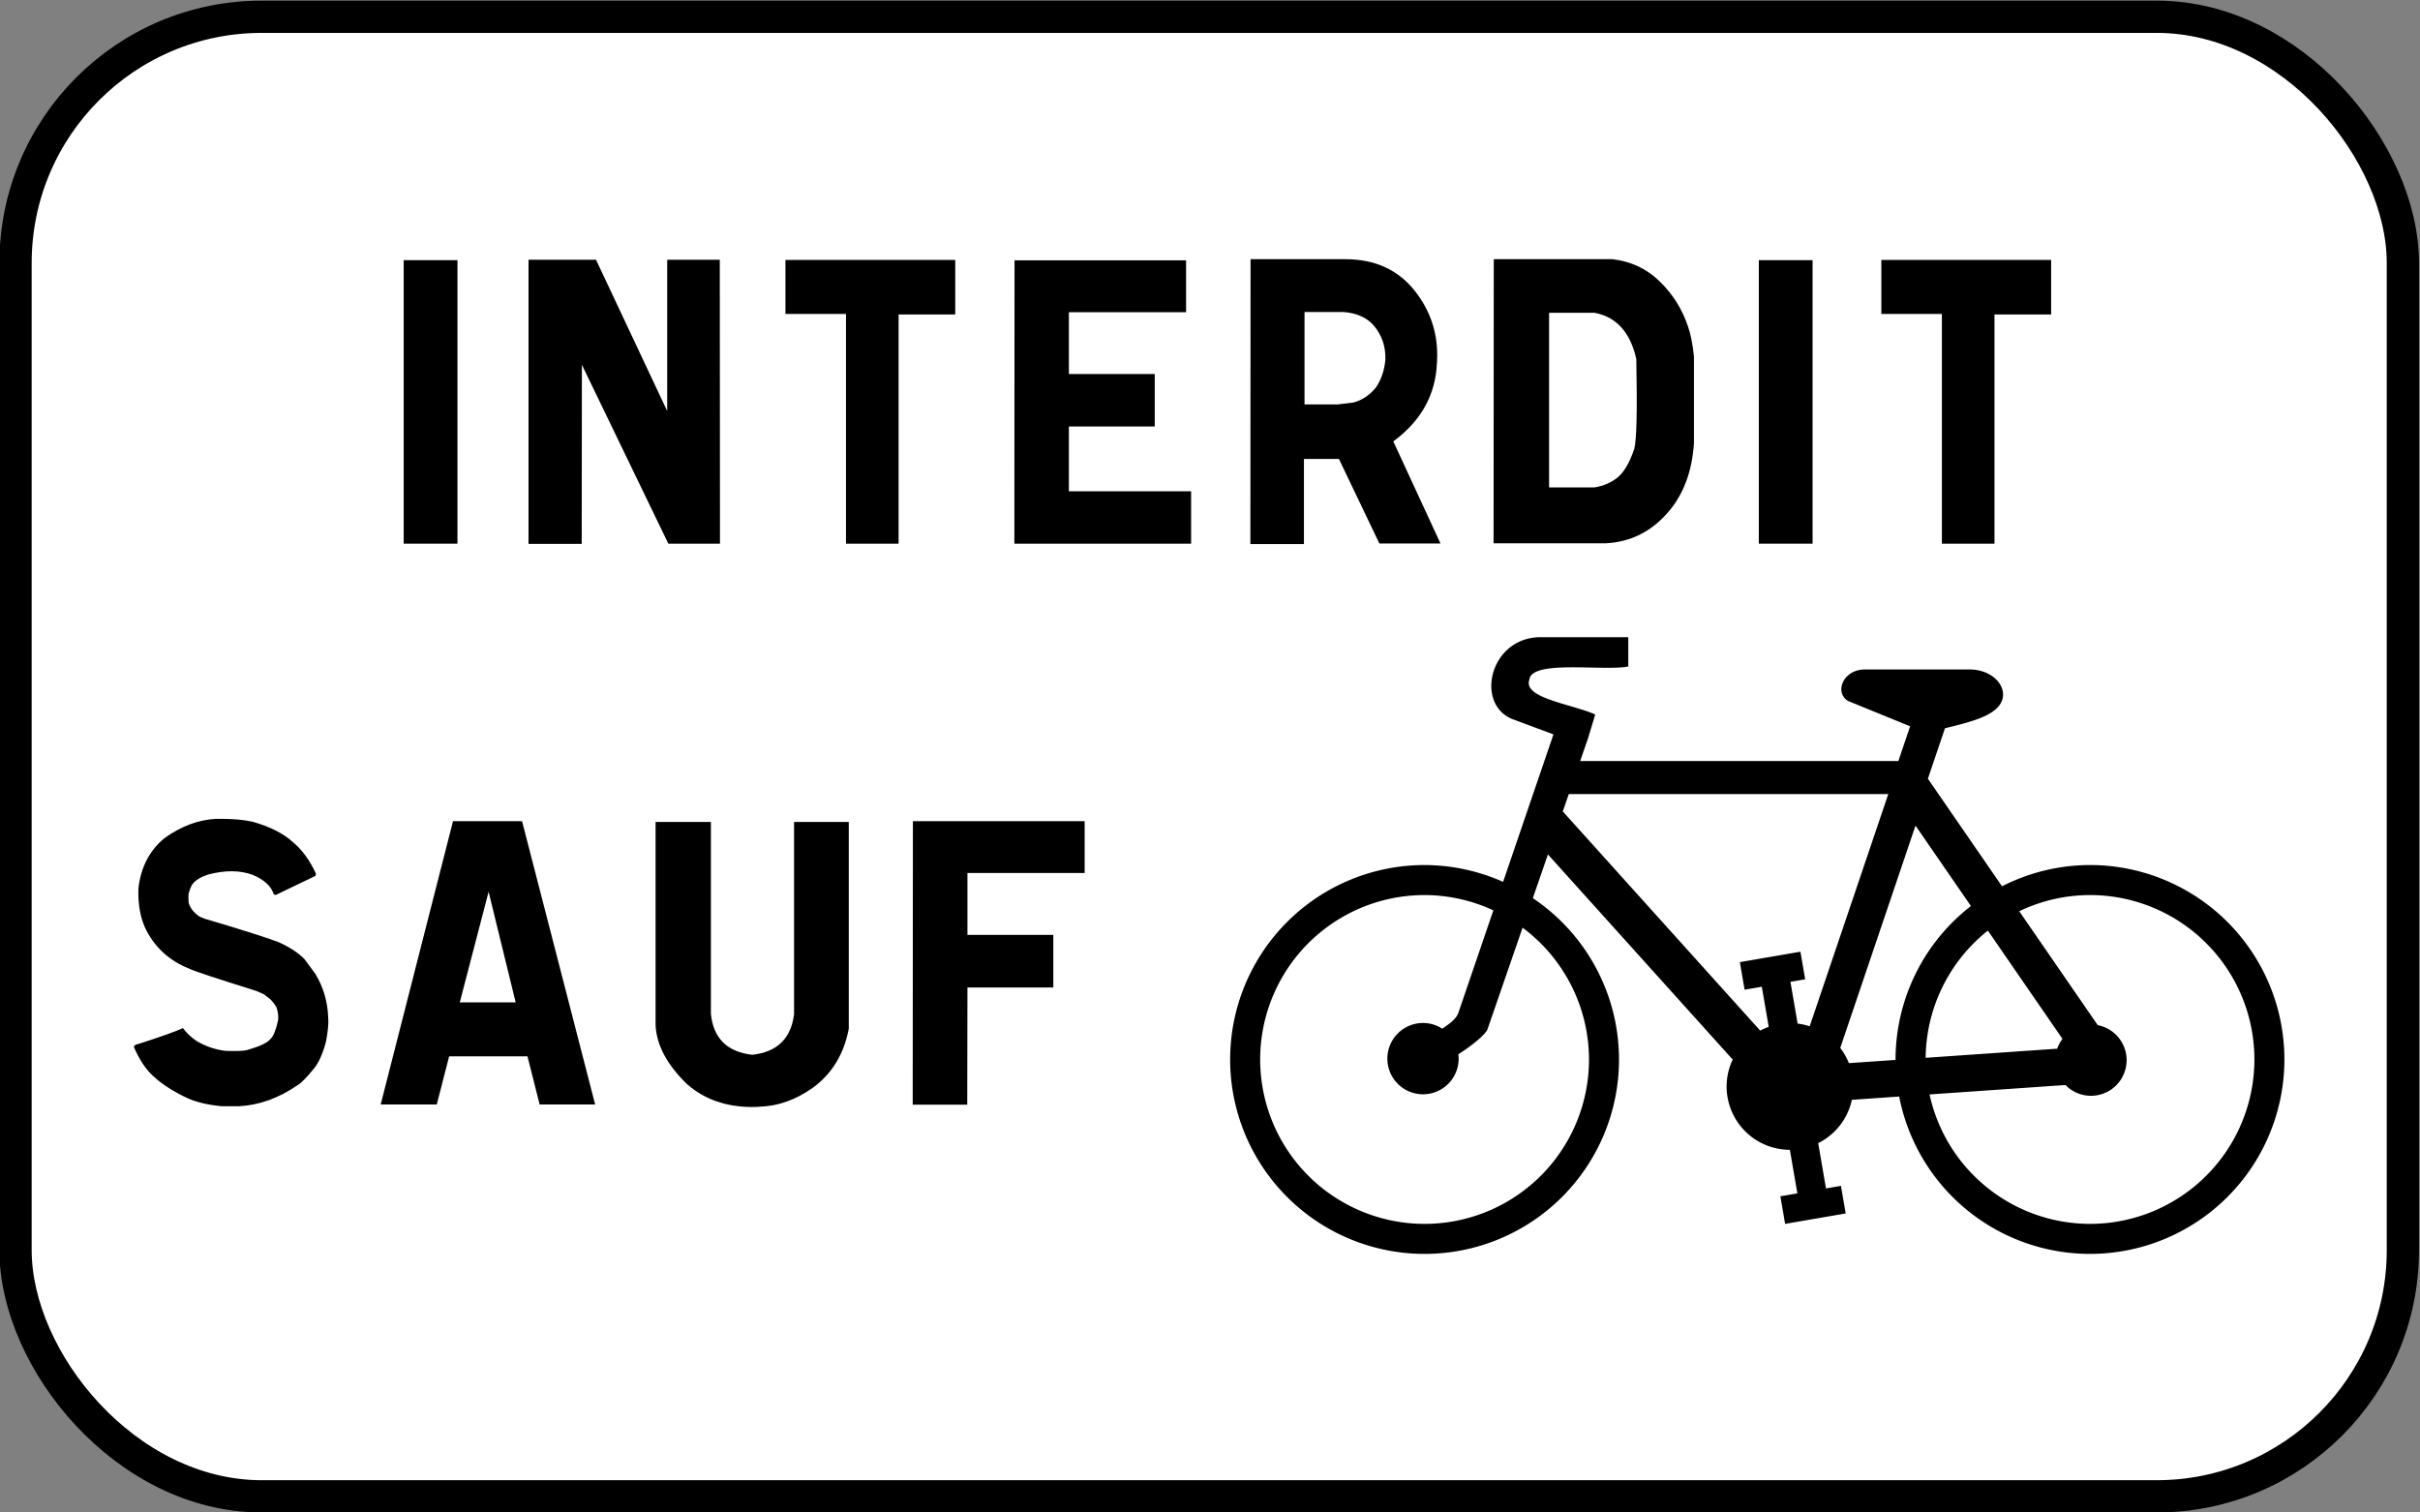 <?xml version="1.0" encoding="UTF-8" standalone="no"?>
<!-- Generator: Adobe Illustrator 13.0.0, SVG Export Plug-In  -->

<svg
   xmlns:dc="http://purl.org/dc/elements/1.1/"
   xmlns:cc="http://creativecommons.org/ns#"
   xmlns:rdf="http://www.w3.org/1999/02/22-rdf-syntax-ns#"
   xmlns:svg="http://www.w3.org/2000/svg"
   xmlns="http://www.w3.org/2000/svg"
   xmlns:sodipodi="http://sodipodi.sourceforge.net/DTD/sodipodi-0.dtd"
   xmlns:inkscape="http://www.inkscape.org/namespaces/inkscape"
   version="1.1"
   x="0px"
   y="0px"
   width="300"
   height="187.5"
   viewBox="-0.082 -0.083 300 187.5"
   enable-background="new -0.082 -0.083 390 198"
   xml:space="preserve"
   id="svg2"
   inkscape:version="0.91 r13725"
   sodipodi:docname="France_road_sign_M9v3.svg"><rect x="-0.082" y="-0.083" width="300" height="187.5" fill="#808080" stroke="none"/><sodipodi:namedview
     pagecolor="#ffffff"
     bordercolor="#666666"
     borderopacity="1"
     objecttolerance="10"
     gridtolerance="10"
     guidetolerance="10"
     inkscape:pageopacity="0"
     inkscape:pageshadow="2"
     inkscape:window-width="1440"
     inkscape:window-height="788"
     id="namedview50"
     showgrid="false"
     inkscape:zoom="1.8657732"
     inkscape:cx="104.80579"
     inkscape:cy="131.55732"
     inkscape:window-x="0"
     inkscape:window-y="1"
     inkscape:window-maximized="1"
     inkscape:current-layer="svg2" /><defs
     id="defs4"><inkscape:perspective
       sodipodi:type="inkscape:persp3d"
       inkscape:vp_x="0 : 99 : 1"
       inkscape:vp_y="0 : 1000 : 0"
       inkscape:vp_z="390 : 99 : 1"
       inkscape:persp3d-origin="195 : 66 : 1"
       id="perspective4308" /></defs><g
     id="g4410"
     transform="matrix(0.982,0,0,0.982,-464.085,24.663)"><rect
       ry="31.086"
       y="-23.084"
       x="474.469"
       height="186.783"
       width="301.377"
       id="rect4365"
       style="opacity:1;fill:#ffffff;fill-opacity:1;fill-rule:evenodd;stroke:#000000;stroke-width:4.073;stroke-linecap:round;stroke-linejoin:round;stroke-miterlimit:4;stroke-dasharray:none;stroke-dashoffset:0;stroke-opacity:1" /><g
       transform="translate(2.123,-6.333)"
       id="g4393"><path
         inkscape:connector-curvature="0"
         style="fill:#000000;stroke:none;stroke-width:2.166"
         d="m 665.221,61.658 c -6.741,-0.228 -8.723,8.67 -3.602,10.422 l 4.955,1.848 -6.357,18.615 a 24.545,24.545 0 0 0 -9.912,-2.123 24.545,24.545 0 0 0 -24.545,24.545 24.545,24.545 0 0 0 24.545,24.545 24.545,24.545 0 0 0 24.545,-24.545 24.545,24.545 0 0 0 -10.881,-20.367 l 1.906,-5.518 23.326,25.895 a 8,8 0 0 0 -0.768,3.396 8,8 0 0 0 7.986,8 l 0.947,5.496 -2.145,0.369 0.598,3.482 7.648,-1.316 -0.6,-3.482 -1.889,0.324 -0.982,-5.715 a 8,8 0 0 0 4.25,-5.471 l 5.971,-0.414 a 24.545,24.545 0 0 0 24.086,19.865 24.545,24.545 0 0 0 24.545,-24.545 24.545,24.545 0 0 0 -24.545,-24.545 24.545,24.545 0 0 0 -11.102,2.682 l -9.359,-13.578 2.158,-6.373 c 2.982,-0.723 5.654,-1.4 6.789,-2.793 1.599,-1.961 -0.515,-4.704 -3.807,-4.625 l -13.023,0 c -2.865,-0.04 -3.958,2.949 -2.18,3.98 l 7.818,3.193 -1.484,4.387 -40.168,0 1.037,-3 -0.006,-0.002 0.873,-2.873 c -2.928,-1.322 -9.145,-2.053 -8.32,-4.385 0.246,-2.58 9.388,-1.054 12.49,-1.68 l 0,-3.695 -10.801,0 z m 3.287,19.803 40.334,0 -9.92,29.313 a 8,8 0 0 0 -1.523,-0.338 l -0.906,-5.273 1.859,-0.32 -0.6,-3.482 -7.646,1.316 0.6,3.48 2.172,-0.373 0.871,5.059 a 8,8 0 0 0 -1.076,0.477 l -24.92,-27.668 0.756,-2.189 z m 43.771,3.982 6.996,10.152 a 24.545,24.545 0 0 0 -9.516,19.369 24.545,24.545 0 0 0 0.002,0.055 l -5.893,0.408 a 8,8 0 0 0 -1.09,-1.918 l 9.5,-28.066 z m -61.975,8.766 a 20.755,20.755 0 0 1 8.684,1.93 l -4.367,12.789 c -0.262,0.94 -1.197,1.537 -2.086,2.148 a 4.5,4.5 0 0 0 -2.428,-0.717 4.5,4.5 0 0 0 -4.5,4.5 4.5,4.5 0 0 0 4.5,4.5 4.5,4.5 0 0 0 4.5,-4.5 4.5,4.5 0 0 0 -0.041,-0.551 c 1.701,-1.08 3.278,-2.366 3.664,-3.105 l 4.447,-12.873 a 20.755,20.755 0 0 1 8.383,16.635 20.755,20.755 0 0 1 -20.756,20.754 20.755,20.755 0 0 1 -20.754,-20.754 20.755,20.755 0 0 1 20.754,-20.756 z m 84,0 a 20.755,20.755 0 0 1 20.756,20.756 20.755,20.755 0 0 1 -20.756,20.754 20.755,20.755 0 0 1 -20.252,-16.34 l 17.156,-1.189 a 4.5,4.5 0 0 0 3.223,1.359 4.5,4.5 0 0 0 4.5,-4.5 4.5,4.5 0 0 0 -3.646,-4.416 L 725.373,96.25 a 20.755,20.755 0 0 1 8.932,-2.041 z m -12.891,4.488 9.416,13.662 a 4.5,4.5 0 0 0 -0.656,1.244 l -16.613,1.152 a 20.755,20.755 0 0 1 7.854,-16.059 z"
         id="circle4300"
         transform="translate(-0.082,-0.083)" /><g
         style="font-size:60px;font-family:Arial-BoldMT;fill:#000000"
         id="text44"><path
           inkscape:connector-curvature="0"
           d="m 528.134,13.976 0,35.791 -6.787,0 0,-35.791 6.787,0 z"
           style="font-style:normal;font-variant:normal;font-weight:500;font-stretch:normal;font-size:50px;font-family:'Caracteres L1';-inkscape-font-specification:'Caracteres L1 Medium';letter-spacing:4.7px;fill:#000000"
           id="path4368" /><path
           inkscape:connector-curvature="0"
           d="m 545.627,13.927 8.984,19.092 0,-19.092 6.641,0 0.024,35.84 -6.519,0 -10.913,-22.583 -0.024,22.607 -6.714,0 0,-35.864 8.521,0 z"
           style="font-style:normal;font-variant:normal;font-weight:500;font-stretch:normal;font-size:50px;font-family:'Caracteres L1';-inkscape-font-specification:'Caracteres L1 Medium';letter-spacing:4.7px;fill:#000000"
           id="path4370" /><path
           inkscape:connector-curvature="0"
           d="m 590.976,13.951 0,6.885 -7.153,0 0,28.931 -6.641,0 0,-29.004 -7.642,0 0,-6.812 21.436,0 z"
           style="font-style:normal;font-variant:normal;font-weight:500;font-stretch:normal;font-size:50px;font-family:'Caracteres L1';-inkscape-font-specification:'Caracteres L1 Medium';letter-spacing:4.7px;fill:#000000"
           id="path4372" /><path
           inkscape:connector-curvature="0"
           d="m 620.115,14 0,6.543 -14.795,0 0,7.812 10.84,0 0,6.616 -10.84,0 0,8.179 15.43,0 0,6.616 -22.314,0 0.024,-35.767 21.655,0 z"
           style="font-style:normal;font-variant:normal;font-weight:500;font-stretch:normal;font-size:50px;font-family:'Caracteres L1';-inkscape-font-specification:'Caracteres L1 Medium';letter-spacing:4.7px;fill:#000000"
           id="path4374" /><path
           inkscape:connector-curvature="0"
           d="m 640.22,13.854 q 5.64,0 8.813,4.053 2.783,3.564 2.783,8.032 0,0.806 -0.098,1.904 -0.586,5.444 -5.444,9.009 l 5.957,12.891 -7.715,0 -5.103,-10.669 -4.419,0 0,10.742 -6.763,0 0.024,-35.962 11.963,0 z m -0.977,18.335 2.002,-0.244 q 1.709,-0.464 2.856,-1.929 0.977,-1.44 1.172,-3.442 0.098,-2.49 -1.465,-4.346 -1.318,-1.514 -3.833,-1.709 l -4.907,0 0,11.67 4.175,0 z"
           style="font-style:normal;font-variant:normal;font-weight:500;font-stretch:normal;font-size:50px;font-family:'Caracteres L1';-inkscape-font-specification:'Caracteres L1 Medium';letter-spacing:4.7px;fill:#000000"
           id="path4376" /><path
           inkscape:connector-curvature="0"
           d="m 673.949,13.854 q 3.516,0.415 5.957,2.808 2.466,2.393 3.564,5.664 0.513,1.44 0.757,3.784 l 0,10.986 q -0.366,5.566 -3.516,8.984 -3.125,3.418 -7.617,3.638 l -14.16,0 0.024,-35.864 14.99,0 z m -8.008,28.809 5.713,0 q 1.733,-0.269 2.954,-1.27 1.221,-1.025 2.075,-3.564 0.464,-1.562 0.269,-11.377 -1.147,-5.078 -5.298,-5.835 l -5.713,0 0,22.046 z"
           style="font-style:normal;font-variant:normal;font-weight:500;font-stretch:normal;font-size:50px;font-family:'Caracteres L1';-inkscape-font-specification:'Caracteres L1 Medium';letter-spacing:4.7px;fill:#000000"
           id="path4378" /><path
           inkscape:connector-curvature="0"
           d="m 699.205,13.976 0,35.791 -6.787,0 0,-35.791 6.787,0 z"
           style="font-style:normal;font-variant:normal;font-weight:500;font-stretch:normal;font-size:50px;font-family:'Caracteres L1';-inkscape-font-specification:'Caracteres L1 Medium';letter-spacing:4.7px;fill:#000000"
           id="path4380" /><path
           inkscape:connector-curvature="0"
           d="m 729.32,13.951 0,6.885 -7.153,0 0,28.931 -6.641,0 0,-29.004 -7.642,0 0,-6.812 21.436,0 z"
           style="font-style:normal;font-variant:normal;font-weight:500;font-stretch:normal;font-size:50px;font-family:'Caracteres L1';-inkscape-font-specification:'Caracteres L1 Medium';letter-spacing:4.7px;fill:#000000"
           id="path4382" /></g><g
         style="font-size:60px;font-family:Arial-BoldMT;fill:#000000"
         id="text4361"><path
           inkscape:connector-curvature="0"
           d="m 487.301,113.338 0,-0.049 q 0,-0.269 0.562,-0.366 4.321,-1.392 5.615,-2.002 0.659,0.903 1.733,1.636 1.733,1.025 3.711,1.245 2.1,0.049 2.612,-0.098 2.417,-0.684 2.979,-1.392 0.562,-0.488 0.977,-2.368 0.098,-0.732 -0.195,-1.636 -0.366,-0.61 -0.781,-1.025 l -0.83,-0.635 -0.928,-0.415 q -7.739,-2.417 -8.521,-2.832 -3.589,-1.44 -5.347,-4.761 -1.147,-2.222 -1.025,-5.396 0.464,-3.955 3.247,-6.274 3.125,-2.271 6.519,-2.466 l 0.635,0 q 2.417,0 4.004,0.366 3.223,0.903 5.029,2.515 1.807,1.489 2.979,4.053 l -0.073,0.269 -5.029,2.417 -0.244,-0.122 q -0.464,-1.489 -2.612,-2.417 -2.417,-0.903 -5.664,-0.049 -1.392,0.464 -1.953,1.196 -0.195,0.195 -0.513,1.221 -0.049,1.196 0.098,1.392 0.317,0.83 1.27,1.489 l 0.635,0.269 q 6.934,2.051 9.399,2.979 2.124,0.977 3.247,2.148 l 1.367,1.855 q 1.514,2.515 1.611,5.493 0.024,0.195 0.024,0.464 0,0.952 -0.293,2.563 -0.61,2.271 -1.465,3.345 -1.465,1.807 -2.124,2.173 -3.589,2.466 -7.397,2.661 l -2.222,0 q -2.49,-0.244 -4.199,-0.977 -2.734,-1.27 -4.419,-2.832 -1.392,-1.27 -2.417,-3.638 z"
           style="font-style:normal;font-variant:normal;font-weight:500;font-stretch:normal;font-size:50px;font-family:'Caracteres L1';-inkscape-font-specification:'Caracteres L1 Medium';letter-spacing:4.7px;fill:#000000"
           id="path4385" /><path
           inkscape:connector-curvature="0"
           d="m 536.288,84.798 9.229,35.767 -7.007,0 -1.538,-6.079 -9.888,0 -1.562,6.079 -7.08,0 9.131,-35.767 8.716,0 z m -7.861,22.876 7.056,0 -3.418,-13.965 -3.638,13.965 z"
           style="font-style:normal;font-variant:normal;font-weight:500;font-stretch:normal;font-size:50px;font-family:'Caracteres L1';-inkscape-font-specification:'Caracteres L1 Medium';letter-spacing:4.7px;fill:#000000"
           id="path4387" /><path
           inkscape:connector-curvature="0"
           d="m 560.128,84.895 0,24.219 q 0.464,4.639 5.225,5.176 4.688,-0.513 5.273,-5.103 l 0,-24.292 6.909,0 0,26.099 q -0.903,4.785 -4.517,7.446 -3.223,2.271 -6.592,2.393 -0.537,0.049 -1.05,0.049 -5.005,0 -8.276,-2.905 -3.735,-3.613 -3.955,-7.373 l 0,-25.708 6.982,0 z"
           style="font-style:normal;font-variant:normal;font-weight:500;font-stretch:normal;font-size:50px;font-family:'Caracteres L1';-inkscape-font-specification:'Caracteres L1 Medium';letter-spacing:4.7px;fill:#000000"
           id="path4389" /><path
           inkscape:connector-curvature="0"
           d="m 607.309,84.798 0,6.543 -14.795,0 0,7.812 10.84,0 0,6.641 -10.84,0 -0.024,14.795 -6.885,0 0.024,-35.791 21.68,0 z"
           style="font-style:normal;font-variant:normal;font-weight:500;font-stretch:normal;font-size:50px;font-family:'Caracteres L1';-inkscape-font-specification:'Caracteres L1 Medium';letter-spacing:4.7px;fill:#000000"
           id="path4391" /></g></g></g></svg>